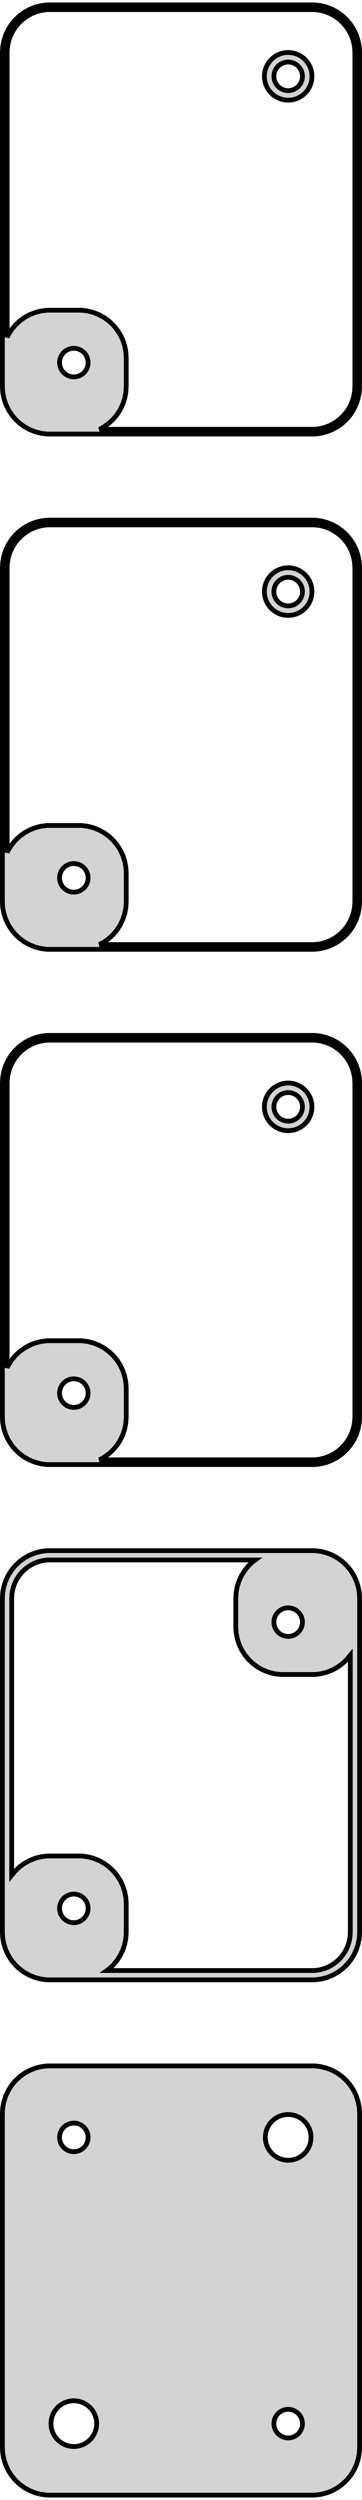 <?xml version="1.0" standalone="no"?>
<!DOCTYPE svg PUBLIC "-//W3C//DTD SVG 1.1//EN" "http://www.w3.org/Graphics/SVG/1.1/DTD/svg11.dtd">
<svg width="38mm" height="262mm" viewBox="-19 -455 38 262" xmlns="http://www.w3.org/2000/svg" version="1.1">
<title>OpenSCAD Model</title>
<path d="
M 14.687,-409.589 L 15.295,-409.745 L 15.879,-409.976 L 16.429,-410.278 L 16.937,-410.647 L 17.395,-411.077
 L 17.795,-411.561 L 18.131,-412.091 L 18.399,-412.659 L 18.593,-413.257 L 18.711,-413.873 L 18.75,-414.5
 L 18.75,-449.5 L 18.711,-450.127 L 18.593,-450.743 L 18.399,-451.341 L 18.131,-451.909 L 17.795,-452.439
 L 17.395,-452.923 L 16.937,-453.353 L 16.429,-453.722 L 15.879,-454.024 L 15.295,-454.255 L 14.687,-454.411
 L 14.064,-454.49 L -14.064,-454.49 L -14.687,-454.411 L -15.295,-454.255 L -15.879,-454.024 L -16.429,-453.722
 L -16.937,-453.353 L -17.395,-452.923 L -17.795,-452.439 L -18.131,-451.909 L -18.399,-451.341 L -18.593,-450.743
 L -18.711,-450.127 L -18.75,-449.5 L -18.75,-414.5 L -18.711,-413.873 L -18.593,-413.257 L -18.399,-412.659
 L -18.131,-412.091 L -17.795,-411.561 L -17.395,-411.077 L -16.937,-410.647 L -16.429,-410.278 L -15.879,-409.976
 L -15.295,-409.745 L -14.687,-409.589 L -14.064,-409.51 L 14.064,-409.51 z
M -8.561,-410.009 L -8.071,-410.278 L -7.563,-410.647 L -7.105,-411.077 L -6.705,-411.561 L -6.368,-412.091
 L -6.101,-412.659 L -5.907,-413.257 L -5.789,-413.873 L -5.75,-414.5 L -5.75,-417.5 L -5.789,-418.127
 L -5.907,-418.743 L -6.101,-419.341 L -6.368,-419.909 L -6.705,-420.439 L -7.105,-420.923 L -7.563,-421.353
 L -8.071,-421.722 L -8.621,-422.024 L -9.205,-422.255 L -9.813,-422.411 L -10.436,-422.49 L -14.064,-422.49
 L -14.687,-422.411 L -15.295,-422.255 L -15.879,-422.024 L -16.429,-421.722 L -16.937,-421.353 L -17.395,-420.923
 L -17.795,-420.439 L -18.131,-419.909 L -18.25,-419.657 L -18.25,-449.5 L -18.215,-450.064 L -18.109,-450.619
 L -17.934,-451.157 L -17.693,-451.668 L -17.391,-452.145 L -17.03,-452.58 L -16.618,-452.967 L -16.161,-453.299
 L -15.666,-453.572 L -15.141,-453.78 L -14.593,-453.92 L -14.033,-453.991 L 14.033,-453.991 L 14.593,-453.92
 L 15.141,-453.78 L 15.666,-453.572 L 16.161,-453.299 L 16.618,-452.967 L 17.03,-452.58 L 17.391,-452.145
 L 17.693,-451.668 L 17.934,-451.157 L 18.109,-450.619 L 18.215,-450.064 L 18.25,-449.5 L 18.25,-414.5
 L 18.215,-413.936 L 18.109,-413.381 L 17.934,-412.843 L 17.693,-412.332 L 17.391,-411.855 L 17.03,-411.42
 L 16.618,-411.033 L 16.161,-410.701 L 15.666,-410.428 L 15.141,-410.22 L 14.593,-410.08 L 14.033,-410.009
 z
M 11.718,-444.544 L 12.023,-444.622 L 12.314,-444.738 L 12.59,-444.889 L 12.844,-445.074 L 13.072,-445.289
 L 13.273,-445.531 L 13.441,-445.796 L 13.574,-446.08 L 13.671,-446.378 L 13.73,-446.687 L 13.75,-447
 L 13.73,-447.313 L 13.671,-447.622 L 13.574,-447.92 L 13.441,-448.204 L 13.273,-448.469 L 13.072,-448.711
 L 12.844,-448.926 L 12.59,-449.111 L 12.314,-449.262 L 12.023,-449.378 L 11.718,-449.456 L 11.407,-449.495
 L 11.093,-449.495 L 10.781,-449.456 L 10.477,-449.378 L 10.185,-449.262 L 9.91,-449.111 L 9.656,-448.926
 L 9.428,-448.711 L 9.227,-448.469 L 9.059,-448.204 L 8.926,-447.92 L 8.829,-447.622 L 8.77,-447.313
 L 8.75,-447 L 8.77,-446.687 L 8.829,-446.378 L 8.926,-446.08 L 9.059,-445.796 L 9.227,-445.531
 L 9.428,-445.289 L 9.656,-445.074 L 9.91,-444.889 L 10.185,-444.738 L 10.477,-444.622 L 10.781,-444.544
 L 11.093,-444.505 L 11.407,-444.505 z
M 11.156,-445.503 L 10.969,-445.527 L 10.787,-445.573 L 10.611,-445.643 L 10.446,-445.734 L 10.294,-445.844
 L 10.156,-445.973 L 10.037,-446.118 L 9.936,-446.277 L 9.855,-446.448 L 9.797,-446.627 L 9.762,-446.812
 L 9.75,-447 L 9.762,-447.188 L 9.797,-447.373 L 9.855,-447.552 L 9.936,-447.723 L 10.037,-447.882
 L 10.156,-448.027 L 10.294,-448.156 L 10.446,-448.266 L 10.611,-448.357 L 10.787,-448.427 L 10.969,-448.473
 L 11.156,-448.497 L 11.344,-448.497 L 11.531,-448.473 L 11.713,-448.427 L 11.889,-448.357 L 12.054,-448.266
 L 12.206,-448.156 L 12.343,-448.027 L 12.463,-447.882 L 12.565,-447.723 L 12.645,-447.552 L 12.703,-447.373
 L 12.738,-447.188 L 12.75,-447 L 12.738,-446.812 L 12.703,-446.627 L 12.645,-446.448 L 12.565,-446.277
 L 12.463,-446.118 L 12.343,-445.973 L 12.206,-445.844 L 12.054,-445.734 L 11.889,-445.643 L 11.713,-445.573
 L 11.531,-445.527 L 11.344,-445.503 z
M -11.344,-415.503 L -11.531,-415.527 L -11.713,-415.573 L -11.889,-415.643 L -12.054,-415.734 L -12.206,-415.844
 L -12.343,-415.973 L -12.463,-416.118 L -12.565,-416.277 L -12.645,-416.448 L -12.703,-416.627 L -12.738,-416.812
 L -12.75,-417 L -12.738,-417.188 L -12.703,-417.373 L -12.645,-417.552 L -12.565,-417.723 L -12.463,-417.882
 L -12.343,-418.027 L -12.206,-418.156 L -12.054,-418.266 L -11.889,-418.357 L -11.713,-418.427 L -11.531,-418.473
 L -11.344,-418.497 L -11.156,-418.497 L -10.969,-418.473 L -10.787,-418.427 L -10.611,-418.357 L -10.446,-418.266
 L -10.294,-418.156 L -10.156,-418.027 L -10.037,-417.882 L -9.936,-417.723 L -9.855,-417.552 L -9.797,-417.373
 L -9.762,-417.188 L -9.75,-417 L -9.762,-416.812 L -9.797,-416.627 L -9.855,-416.448 L -9.936,-416.277
 L -10.037,-416.118 L -10.156,-415.973 L -10.294,-415.844 L -10.446,-415.734 L -10.611,-415.643 L -10.787,-415.573
 L -10.969,-415.527 L -11.156,-415.503 z
M 14.687,-355.589 L 15.295,-355.745 L 15.879,-355.976 L 16.429,-356.278 L 16.937,-356.647 L 17.395,-357.077
 L 17.795,-357.561 L 18.131,-358.091 L 18.399,-358.659 L 18.593,-359.257 L 18.711,-359.873 L 18.75,-360.5
 L 18.75,-395.5 L 18.711,-396.127 L 18.593,-396.743 L 18.399,-397.341 L 18.131,-397.909 L 17.795,-398.439
 L 17.395,-398.923 L 16.937,-399.353 L 16.429,-399.722 L 15.879,-400.024 L 15.295,-400.255 L 14.687,-400.411
 L 14.064,-400.49 L -14.064,-400.49 L -14.687,-400.411 L -15.295,-400.255 L -15.879,-400.024 L -16.429,-399.722
 L -16.937,-399.353 L -17.395,-398.923 L -17.795,-398.439 L -18.131,-397.909 L -18.399,-397.341 L -18.593,-396.743
 L -18.711,-396.127 L -18.75,-395.5 L -18.75,-360.5 L -18.711,-359.873 L -18.593,-359.257 L -18.399,-358.659
 L -18.131,-358.091 L -17.795,-357.561 L -17.395,-357.077 L -16.937,-356.647 L -16.429,-356.278 L -15.879,-355.976
 L -15.295,-355.745 L -14.687,-355.589 L -14.064,-355.51 L 14.064,-355.51 z
M -8.561,-356.009 L -8.071,-356.278 L -7.563,-356.647 L -7.105,-357.077 L -6.705,-357.561 L -6.368,-358.091
 L -6.101,-358.659 L -5.907,-359.257 L -5.789,-359.873 L -5.75,-360.5 L -5.75,-363.5 L -5.789,-364.127
 L -5.907,-364.743 L -6.101,-365.341 L -6.368,-365.909 L -6.705,-366.439 L -7.105,-366.923 L -7.563,-367.353
 L -8.071,-367.722 L -8.621,-368.024 L -9.205,-368.255 L -9.813,-368.411 L -10.436,-368.49 L -14.064,-368.49
 L -14.687,-368.411 L -15.295,-368.255 L -15.879,-368.024 L -16.429,-367.722 L -16.937,-367.353 L -17.395,-366.923
 L -17.795,-366.439 L -18.131,-365.909 L -18.25,-365.657 L -18.25,-395.5 L -18.215,-396.064 L -18.109,-396.619
 L -17.934,-397.157 L -17.693,-397.668 L -17.391,-398.145 L -17.03,-398.58 L -16.618,-398.967 L -16.161,-399.299
 L -15.666,-399.572 L -15.141,-399.78 L -14.593,-399.92 L -14.033,-399.991 L 14.033,-399.991 L 14.593,-399.92
 L 15.141,-399.78 L 15.666,-399.572 L 16.161,-399.299 L 16.618,-398.967 L 17.03,-398.58 L 17.391,-398.145
 L 17.693,-397.668 L 17.934,-397.157 L 18.109,-396.619 L 18.215,-396.064 L 18.25,-395.5 L 18.25,-360.5
 L 18.215,-359.936 L 18.109,-359.381 L 17.934,-358.843 L 17.693,-358.332 L 17.391,-357.855 L 17.03,-357.42
 L 16.618,-357.033 L 16.161,-356.701 L 15.666,-356.428 L 15.141,-356.22 L 14.593,-356.08 L 14.033,-356.009
 z
M 11.718,-390.544 L 12.023,-390.622 L 12.314,-390.738 L 12.59,-390.889 L 12.844,-391.074 L 13.072,-391.289
 L 13.273,-391.531 L 13.441,-391.796 L 13.574,-392.08 L 13.671,-392.378 L 13.73,-392.687 L 13.75,-393
 L 13.73,-393.313 L 13.671,-393.622 L 13.574,-393.92 L 13.441,-394.204 L 13.273,-394.469 L 13.072,-394.711
 L 12.844,-394.926 L 12.59,-395.111 L 12.314,-395.262 L 12.023,-395.378 L 11.718,-395.456 L 11.407,-395.495
 L 11.093,-395.495 L 10.781,-395.456 L 10.477,-395.378 L 10.185,-395.262 L 9.91,-395.111 L 9.656,-394.926
 L 9.428,-394.711 L 9.227,-394.469 L 9.059,-394.204 L 8.926,-393.92 L 8.829,-393.622 L 8.77,-393.313
 L 8.75,-393 L 8.77,-392.687 L 8.829,-392.378 L 8.926,-392.08 L 9.059,-391.796 L 9.227,-391.531
 L 9.428,-391.289 L 9.656,-391.074 L 9.91,-390.889 L 10.185,-390.738 L 10.477,-390.622 L 10.781,-390.544
 L 11.093,-390.505 L 11.407,-390.505 z
M 11.156,-391.503 L 10.969,-391.527 L 10.787,-391.573 L 10.611,-391.643 L 10.446,-391.734 L 10.294,-391.844
 L 10.156,-391.973 L 10.037,-392.118 L 9.936,-392.277 L 9.855,-392.448 L 9.797,-392.627 L 9.762,-392.812
 L 9.75,-393 L 9.762,-393.188 L 9.797,-393.373 L 9.855,-393.552 L 9.936,-393.723 L 10.037,-393.882
 L 10.156,-394.027 L 10.294,-394.156 L 10.446,-394.266 L 10.611,-394.357 L 10.787,-394.427 L 10.969,-394.473
 L 11.156,-394.497 L 11.344,-394.497 L 11.531,-394.473 L 11.713,-394.427 L 11.889,-394.357 L 12.054,-394.266
 L 12.206,-394.156 L 12.343,-394.027 L 12.463,-393.882 L 12.565,-393.723 L 12.645,-393.552 L 12.703,-393.373
 L 12.738,-393.188 L 12.75,-393 L 12.738,-392.812 L 12.703,-392.627 L 12.645,-392.448 L 12.565,-392.277
 L 12.463,-392.118 L 12.343,-391.973 L 12.206,-391.844 L 12.054,-391.734 L 11.889,-391.643 L 11.713,-391.573
 L 11.531,-391.527 L 11.344,-391.503 z
M -11.344,-361.503 L -11.531,-361.527 L -11.713,-361.573 L -11.889,-361.643 L -12.054,-361.734 L -12.206,-361.844
 L -12.343,-361.973 L -12.463,-362.118 L -12.565,-362.277 L -12.645,-362.448 L -12.703,-362.627 L -12.738,-362.812
 L -12.75,-363 L -12.738,-363.188 L -12.703,-363.373 L -12.645,-363.552 L -12.565,-363.723 L -12.463,-363.882
 L -12.343,-364.027 L -12.206,-364.156 L -12.054,-364.266 L -11.889,-364.357 L -11.713,-364.427 L -11.531,-364.473
 L -11.344,-364.497 L -11.156,-364.497 L -10.969,-364.473 L -10.787,-364.427 L -10.611,-364.357 L -10.446,-364.266
 L -10.294,-364.156 L -10.156,-364.027 L -10.037,-363.882 L -9.936,-363.723 L -9.855,-363.552 L -9.797,-363.373
 L -9.762,-363.188 L -9.75,-363 L -9.762,-362.812 L -9.797,-362.627 L -9.855,-362.448 L -9.936,-362.277
 L -10.037,-362.118 L -10.156,-361.973 L -10.294,-361.844 L -10.446,-361.734 L -10.611,-361.643 L -10.787,-361.573
 L -10.969,-361.527 L -11.156,-361.503 z
M 14.687,-301.589 L 15.295,-301.745 L 15.879,-301.976 L 16.429,-302.278 L 16.937,-302.647 L 17.395,-303.077
 L 17.795,-303.561 L 18.131,-304.091 L 18.399,-304.659 L 18.593,-305.257 L 18.711,-305.873 L 18.75,-306.5
 L 18.75,-341.5 L 18.711,-342.127 L 18.593,-342.743 L 18.399,-343.341 L 18.131,-343.909 L 17.795,-344.439
 L 17.395,-344.923 L 16.937,-345.353 L 16.429,-345.722 L 15.879,-346.024 L 15.295,-346.255 L 14.687,-346.411
 L 14.064,-346.49 L -14.064,-346.49 L -14.687,-346.411 L -15.295,-346.255 L -15.879,-346.024 L -16.429,-345.722
 L -16.937,-345.353 L -17.395,-344.923 L -17.795,-344.439 L -18.131,-343.909 L -18.399,-343.341 L -18.593,-342.743
 L -18.711,-342.127 L -18.75,-341.5 L -18.75,-306.5 L -18.711,-305.873 L -18.593,-305.257 L -18.399,-304.659
 L -18.131,-304.091 L -17.795,-303.561 L -17.395,-303.077 L -16.937,-302.647 L -16.429,-302.278 L -15.879,-301.976
 L -15.295,-301.745 L -14.687,-301.589 L -14.064,-301.51 L 14.064,-301.51 z
M -8.561,-302.009 L -8.071,-302.278 L -7.563,-302.647 L -7.105,-303.077 L -6.705,-303.561 L -6.368,-304.091
 L -6.101,-304.659 L -5.907,-305.257 L -5.789,-305.873 L -5.75,-306.5 L -5.75,-309.5 L -5.789,-310.127
 L -5.907,-310.743 L -6.101,-311.341 L -6.368,-311.909 L -6.705,-312.439 L -7.105,-312.923 L -7.563,-313.353
 L -8.071,-313.722 L -8.621,-314.024 L -9.205,-314.255 L -9.813,-314.411 L -10.436,-314.49 L -14.064,-314.49
 L -14.687,-314.411 L -15.295,-314.255 L -15.879,-314.024 L -16.429,-313.722 L -16.937,-313.353 L -17.395,-312.923
 L -17.795,-312.439 L -18.131,-311.909 L -18.25,-311.657 L -18.25,-341.5 L -18.215,-342.064 L -18.109,-342.619
 L -17.934,-343.157 L -17.693,-343.668 L -17.391,-344.145 L -17.03,-344.58 L -16.618,-344.967 L -16.161,-345.299
 L -15.666,-345.572 L -15.141,-345.78 L -14.593,-345.92 L -14.033,-345.991 L 14.033,-345.991 L 14.593,-345.92
 L 15.141,-345.78 L 15.666,-345.572 L 16.161,-345.299 L 16.618,-344.967 L 17.03,-344.58 L 17.391,-344.145
 L 17.693,-343.668 L 17.934,-343.157 L 18.109,-342.619 L 18.215,-342.064 L 18.25,-341.5 L 18.25,-306.5
 L 18.215,-305.936 L 18.109,-305.381 L 17.934,-304.843 L 17.693,-304.332 L 17.391,-303.855 L 17.03,-303.42
 L 16.618,-303.033 L 16.161,-302.701 L 15.666,-302.428 L 15.141,-302.22 L 14.593,-302.08 L 14.033,-302.009
 z
M 11.718,-336.544 L 12.023,-336.622 L 12.314,-336.738 L 12.59,-336.889 L 12.844,-337.074 L 13.072,-337.289
 L 13.273,-337.531 L 13.441,-337.796 L 13.574,-338.08 L 13.671,-338.378 L 13.73,-338.687 L 13.75,-339
 L 13.73,-339.313 L 13.671,-339.622 L 13.574,-339.92 L 13.441,-340.204 L 13.273,-340.469 L 13.072,-340.711
 L 12.844,-340.926 L 12.59,-341.111 L 12.314,-341.262 L 12.023,-341.378 L 11.718,-341.456 L 11.407,-341.495
 L 11.093,-341.495 L 10.781,-341.456 L 10.477,-341.378 L 10.185,-341.262 L 9.91,-341.111 L 9.656,-340.926
 L 9.428,-340.711 L 9.227,-340.469 L 9.059,-340.204 L 8.926,-339.92 L 8.829,-339.622 L 8.77,-339.313
 L 8.75,-339 L 8.77,-338.687 L 8.829,-338.378 L 8.926,-338.08 L 9.059,-337.796 L 9.227,-337.531
 L 9.428,-337.289 L 9.656,-337.074 L 9.91,-336.889 L 10.185,-336.738 L 10.477,-336.622 L 10.781,-336.544
 L 11.093,-336.505 L 11.407,-336.505 z
M 11.156,-337.503 L 10.969,-337.527 L 10.787,-337.573 L 10.611,-337.643 L 10.446,-337.734 L 10.294,-337.844
 L 10.156,-337.973 L 10.037,-338.118 L 9.936,-338.277 L 9.855,-338.448 L 9.797,-338.627 L 9.762,-338.812
 L 9.75,-339 L 9.762,-339.188 L 9.797,-339.373 L 9.855,-339.552 L 9.936,-339.723 L 10.037,-339.882
 L 10.156,-340.027 L 10.294,-340.156 L 10.446,-340.266 L 10.611,-340.357 L 10.787,-340.427 L 10.969,-340.473
 L 11.156,-340.497 L 11.344,-340.497 L 11.531,-340.473 L 11.713,-340.427 L 11.889,-340.357 L 12.054,-340.266
 L 12.206,-340.156 L 12.343,-340.027 L 12.463,-339.882 L 12.565,-339.723 L 12.645,-339.552 L 12.703,-339.373
 L 12.738,-339.188 L 12.75,-339 L 12.738,-338.812 L 12.703,-338.627 L 12.645,-338.448 L 12.565,-338.277
 L 12.463,-338.118 L 12.343,-337.973 L 12.206,-337.844 L 12.054,-337.734 L 11.889,-337.643 L 11.713,-337.573
 L 11.531,-337.527 L 11.344,-337.503 z
M -11.344,-307.503 L -11.531,-307.527 L -11.713,-307.573 L -11.889,-307.643 L -12.054,-307.734 L -12.206,-307.844
 L -12.343,-307.973 L -12.463,-308.118 L -12.565,-308.277 L -12.645,-308.448 L -12.703,-308.627 L -12.738,-308.812
 L -12.75,-309 L -12.738,-309.188 L -12.703,-309.373 L -12.645,-309.552 L -12.565,-309.723 L -12.463,-309.882
 L -12.343,-310.027 L -12.206,-310.156 L -12.054,-310.266 L -11.889,-310.357 L -11.713,-310.427 L -11.531,-310.473
 L -11.344,-310.497 L -11.156,-310.497 L -10.969,-310.473 L -10.787,-310.427 L -10.611,-310.357 L -10.446,-310.266
 L -10.294,-310.156 L -10.156,-310.027 L -10.037,-309.882 L -9.936,-309.723 L -9.855,-309.552 L -9.797,-309.373
 L -9.762,-309.188 L -9.75,-309 L -9.762,-308.812 L -9.797,-308.627 L -9.855,-308.448 L -9.936,-308.277
 L -10.037,-308.118 L -10.156,-307.973 L -10.294,-307.844 L -10.446,-307.734 L -10.611,-307.643 L -10.787,-307.573
 L -10.969,-307.527 L -11.156,-307.503 z
M 14.687,-247.589 L 15.295,-247.745 L 15.879,-247.976 L 16.429,-248.278 L 16.937,-248.647 L 17.395,-249.077
 L 17.795,-249.561 L 18.131,-250.091 L 18.399,-250.659 L 18.593,-251.257 L 18.711,-251.873 L 18.75,-252.5
 L 18.75,-287.5 L 18.711,-288.127 L 18.593,-288.743 L 18.399,-289.341 L 18.131,-289.909 L 17.795,-290.439
 L 17.395,-290.923 L 16.937,-291.353 L 16.429,-291.722 L 15.879,-292.024 L 15.295,-292.255 L 14.687,-292.411
 L 14.064,-292.49 L -14.064,-292.49 L -14.687,-292.411 L -15.295,-292.255 L -15.879,-292.024 L -16.429,-291.722
 L -16.937,-291.353 L -17.395,-290.923 L -17.795,-290.439 L -18.131,-289.909 L -18.399,-289.341 L -18.593,-288.743
 L -18.711,-288.127 L -18.75,-287.5 L -18.75,-252.5 L -18.711,-251.873 L -18.593,-251.257 L -18.399,-250.659
 L -18.131,-250.091 L -17.795,-249.561 L -17.395,-249.077 L -16.937,-248.647 L -16.429,-248.278 L -15.879,-247.976
 L -15.295,-247.745 L -14.687,-247.589 L -14.064,-247.51 L 14.064,-247.51 z
M -7.786,-248.486 L -7.563,-248.647 L -7.105,-249.077 L -6.705,-249.561 L -6.368,-250.091 L -6.101,-250.659
 L -5.907,-251.257 L -5.789,-251.873 L -5.75,-252.5 L -5.75,-255.5 L -5.789,-256.127 L -5.907,-256.743
 L -6.101,-257.341 L -6.368,-257.909 L -6.705,-258.439 L -7.105,-258.923 L -7.563,-259.353 L -8.071,-259.722
 L -8.621,-260.024 L -9.205,-260.255 L -9.813,-260.411 L -10.436,-260.49 L -14.064,-260.49 L -14.687,-260.411
 L -15.295,-260.255 L -15.879,-260.024 L -16.429,-259.722 L -16.937,-259.353 L -17.395,-258.923 L -17.772,-258.466
 L -17.772,-287.5 L -17.741,-288.004 L -17.646,-288.5 L -17.49,-288.981 L -17.275,-289.438 L -17.004,-289.864
 L -16.682,-290.254 L -16.314,-290.599 L -15.905,-290.896 L -15.463,-291.14 L -14.993,-291.326 L -14.504,-291.451
 L -14.003,-291.514 L 7.786,-291.514 L 7.563,-291.353 L 7.105,-290.923 L 6.705,-290.439 L 6.368,-289.909
 L 6.101,-289.341 L 5.907,-288.743 L 5.789,-288.127 L 5.75,-287.5 L 5.75,-284.5 L 5.789,-283.873
 L 5.907,-283.257 L 6.101,-282.659 L 6.368,-282.091 L 6.705,-281.561 L 7.105,-281.077 L 7.563,-280.647
 L 8.071,-280.278 L 8.621,-279.976 L 9.205,-279.745 L 9.813,-279.589 L 10.436,-279.51 L 14.064,-279.51
 L 14.687,-279.589 L 15.295,-279.745 L 15.879,-279.976 L 16.429,-280.278 L 16.937,-280.647 L 17.395,-281.077
 L 17.772,-281.534 L 17.772,-252.5 L 17.741,-251.996 L 17.646,-251.5 L 17.49,-251.019 L 17.275,-250.562
 L 17.004,-250.136 L 16.682,-249.746 L 16.314,-249.401 L 15.905,-249.104 L 15.463,-248.86 L 14.993,-248.674
 L 14.504,-248.549 L 14.003,-248.486 z
M 11.156,-283.503 L 10.969,-283.527 L 10.787,-283.573 L 10.611,-283.643 L 10.446,-283.734 L 10.294,-283.844
 L 10.156,-283.973 L 10.037,-284.118 L 9.936,-284.277 L 9.855,-284.448 L 9.797,-284.627 L 9.762,-284.812
 L 9.75,-285 L 9.762,-285.188 L 9.797,-285.373 L 9.855,-285.552 L 9.936,-285.723 L 10.037,-285.882
 L 10.156,-286.027 L 10.294,-286.156 L 10.446,-286.266 L 10.611,-286.357 L 10.787,-286.427 L 10.969,-286.473
 L 11.156,-286.497 L 11.344,-286.497 L 11.531,-286.473 L 11.713,-286.427 L 11.889,-286.357 L 12.054,-286.266
 L 12.206,-286.156 L 12.343,-286.027 L 12.463,-285.882 L 12.565,-285.723 L 12.645,-285.552 L 12.703,-285.373
 L 12.738,-285.188 L 12.75,-285 L 12.738,-284.812 L 12.703,-284.627 L 12.645,-284.448 L 12.565,-284.277
 L 12.463,-284.118 L 12.343,-283.973 L 12.206,-283.844 L 12.054,-283.734 L 11.889,-283.643 L 11.713,-283.573
 L 11.531,-283.527 L 11.344,-283.503 z
M -11.344,-253.503 L -11.531,-253.527 L -11.713,-253.573 L -11.889,-253.643 L -12.054,-253.734 L -12.206,-253.844
 L -12.343,-253.973 L -12.463,-254.118 L -12.565,-254.277 L -12.645,-254.448 L -12.703,-254.627 L -12.738,-254.812
 L -12.75,-255 L -12.738,-255.188 L -12.703,-255.373 L -12.645,-255.552 L -12.565,-255.723 L -12.463,-255.882
 L -12.343,-256.027 L -12.206,-256.156 L -12.054,-256.266 L -11.889,-256.357 L -11.713,-256.427 L -11.531,-256.473
 L -11.344,-256.497 L -11.156,-256.497 L -10.969,-256.473 L -10.787,-256.427 L -10.611,-256.357 L -10.446,-256.266
 L -10.294,-256.156 L -10.156,-256.027 L -10.037,-255.882 L -9.936,-255.723 L -9.855,-255.552 L -9.797,-255.373
 L -9.762,-255.188 L -9.75,-255 L -9.762,-254.812 L -9.797,-254.627 L -9.855,-254.448 L -9.936,-254.277
 L -10.037,-254.118 L -10.156,-253.973 L -10.294,-253.844 L -10.446,-253.734 L -10.611,-253.643 L -10.787,-253.573
 L -10.969,-253.527 L -11.156,-253.503 z
M 14.687,-193.589 L 15.295,-193.745 L 15.879,-193.976 L 16.429,-194.278 L 16.937,-194.647 L 17.395,-195.077
 L 17.795,-195.561 L 18.131,-196.091 L 18.399,-196.659 L 18.593,-197.257 L 18.711,-197.873 L 18.75,-198.5
 L 18.75,-233.5 L 18.711,-234.127 L 18.593,-234.743 L 18.399,-235.341 L 18.131,-235.909 L 17.795,-236.439
 L 17.395,-236.923 L 16.937,-237.353 L 16.429,-237.722 L 15.879,-238.024 L 15.295,-238.255 L 14.687,-238.411
 L 14.064,-238.49 L -14.064,-238.49 L -14.687,-238.411 L -15.295,-238.255 L -15.879,-238.024 L -16.429,-237.722
 L -16.937,-237.353 L -17.395,-236.923 L -17.795,-236.439 L -18.131,-235.909 L -18.399,-235.341 L -18.593,-234.743
 L -18.711,-234.127 L -18.75,-233.5 L -18.75,-198.5 L -18.711,-197.873 L -18.593,-197.257 L -18.399,-196.659
 L -18.131,-196.091 L -17.795,-195.561 L -17.395,-195.077 L -16.937,-194.647 L -16.429,-194.278 L -15.879,-193.976
 L -15.295,-193.745 L -14.687,-193.589 L -14.064,-193.51 L 14.064,-193.51 z
M 11.099,-228.605 L 10.8,-228.643 L 10.508,-228.717 L 10.228,-228.828 L 9.964,-228.974 L 9.72,-229.151
 L 9.5,-229.357 L 9.308,-229.589 L 9.147,-229.844 L 9.019,-230.117 L 8.925,-230.403 L 8.869,-230.699
 L 8.85,-231 L 8.869,-231.301 L 8.925,-231.597 L 9.019,-231.883 L 9.147,-232.156 L 9.308,-232.411
 L 9.5,-232.643 L 9.72,-232.849 L 9.964,-233.026 L 10.228,-233.172 L 10.508,-233.283 L 10.8,-233.357
 L 11.099,-233.395 L 11.401,-233.395 L 11.7,-233.357 L 11.992,-233.283 L 12.272,-233.172 L 12.536,-233.026
 L 12.78,-232.849 L 12.999,-232.643 L 13.192,-232.411 L 13.353,-232.156 L 13.482,-231.883 L 13.575,-231.597
 L 13.631,-231.301 L 13.65,-231 L 13.631,-230.699 L 13.575,-230.403 L 13.482,-230.117 L 13.353,-229.844
 L 13.192,-229.589 L 12.999,-229.357 L 12.78,-229.151 L 12.536,-228.974 L 12.272,-228.828 L 11.992,-228.717
 L 11.7,-228.643 L 11.401,-228.605 z
M -11.344,-229.503 L -11.531,-229.527 L -11.713,-229.573 L -11.889,-229.643 L -12.054,-229.734 L -12.206,-229.844
 L -12.343,-229.973 L -12.463,-230.118 L -12.565,-230.277 L -12.645,-230.448 L -12.703,-230.627 L -12.738,-230.812
 L -12.75,-231 L -12.738,-231.188 L -12.703,-231.373 L -12.645,-231.552 L -12.565,-231.723 L -12.463,-231.882
 L -12.343,-232.027 L -12.206,-232.156 L -12.054,-232.266 L -11.889,-232.357 L -11.713,-232.427 L -11.531,-232.473
 L -11.344,-232.497 L -11.156,-232.497 L -10.969,-232.473 L -10.787,-232.427 L -10.611,-232.357 L -10.446,-232.266
 L -10.294,-232.156 L -10.156,-232.027 L -10.037,-231.882 L -9.936,-231.723 L -9.855,-231.552 L -9.797,-231.373
 L -9.762,-231.188 L -9.75,-231 L -9.762,-230.812 L -9.797,-230.627 L -9.855,-230.448 L -9.936,-230.277
 L -10.037,-230.118 L -10.156,-229.973 L -10.294,-229.844 L -10.446,-229.734 L -10.611,-229.643 L -10.787,-229.573
 L -10.969,-229.527 L -11.156,-229.503 z
M -11.401,-198.605 L -11.7,-198.643 L -11.992,-198.717 L -12.272,-198.828 L -12.536,-198.974 L -12.78,-199.151
 L -12.999,-199.357 L -13.192,-199.589 L -13.353,-199.844 L -13.482,-200.117 L -13.575,-200.403 L -13.631,-200.699
 L -13.65,-201 L -13.631,-201.301 L -13.575,-201.597 L -13.482,-201.883 L -13.353,-202.156 L -13.192,-202.411
 L -12.999,-202.643 L -12.78,-202.849 L -12.536,-203.026 L -12.272,-203.172 L -11.992,-203.283 L -11.7,-203.357
 L -11.401,-203.395 L -11.099,-203.395 L -10.8,-203.357 L -10.508,-203.283 L -10.228,-203.172 L -9.964,-203.026
 L -9.72,-202.849 L -9.5,-202.643 L -9.308,-202.411 L -9.147,-202.156 L -9.019,-201.883 L -8.925,-201.597
 L -8.869,-201.301 L -8.85,-201 L -8.869,-200.699 L -8.925,-200.403 L -9.019,-200.117 L -9.147,-199.844
 L -9.308,-199.589 L -9.5,-199.357 L -9.72,-199.151 L -9.964,-198.974 L -10.228,-198.828 L -10.508,-198.717
 L -10.8,-198.643 L -11.099,-198.605 z
M 11.156,-199.503 L 10.969,-199.527 L 10.787,-199.573 L 10.611,-199.643 L 10.446,-199.734 L 10.294,-199.844
 L 10.156,-199.973 L 10.037,-200.118 L 9.936,-200.277 L 9.855,-200.448 L 9.797,-200.627 L 9.762,-200.812
 L 9.75,-201 L 9.762,-201.188 L 9.797,-201.373 L 9.855,-201.552 L 9.936,-201.723 L 10.037,-201.882
 L 10.156,-202.027 L 10.294,-202.156 L 10.446,-202.266 L 10.611,-202.357 L 10.787,-202.427 L 10.969,-202.473
 L 11.156,-202.497 L 11.344,-202.497 L 11.531,-202.473 L 11.713,-202.427 L 11.889,-202.357 L 12.054,-202.266
 L 12.206,-202.156 L 12.343,-202.027 L 12.463,-201.882 L 12.565,-201.723 L 12.645,-201.552 L 12.703,-201.373
 L 12.738,-201.188 L 12.75,-201 L 12.738,-200.812 L 12.703,-200.627 L 12.645,-200.448 L 12.565,-200.277
 L 12.463,-200.118 L 12.343,-199.973 L 12.206,-199.844 L 12.054,-199.734 L 11.889,-199.643 L 11.713,-199.573
 L 11.531,-199.527 L 11.344,-199.503 z
" stroke="black" fill="lightgray" stroke-width="0.5"/>
</svg>
